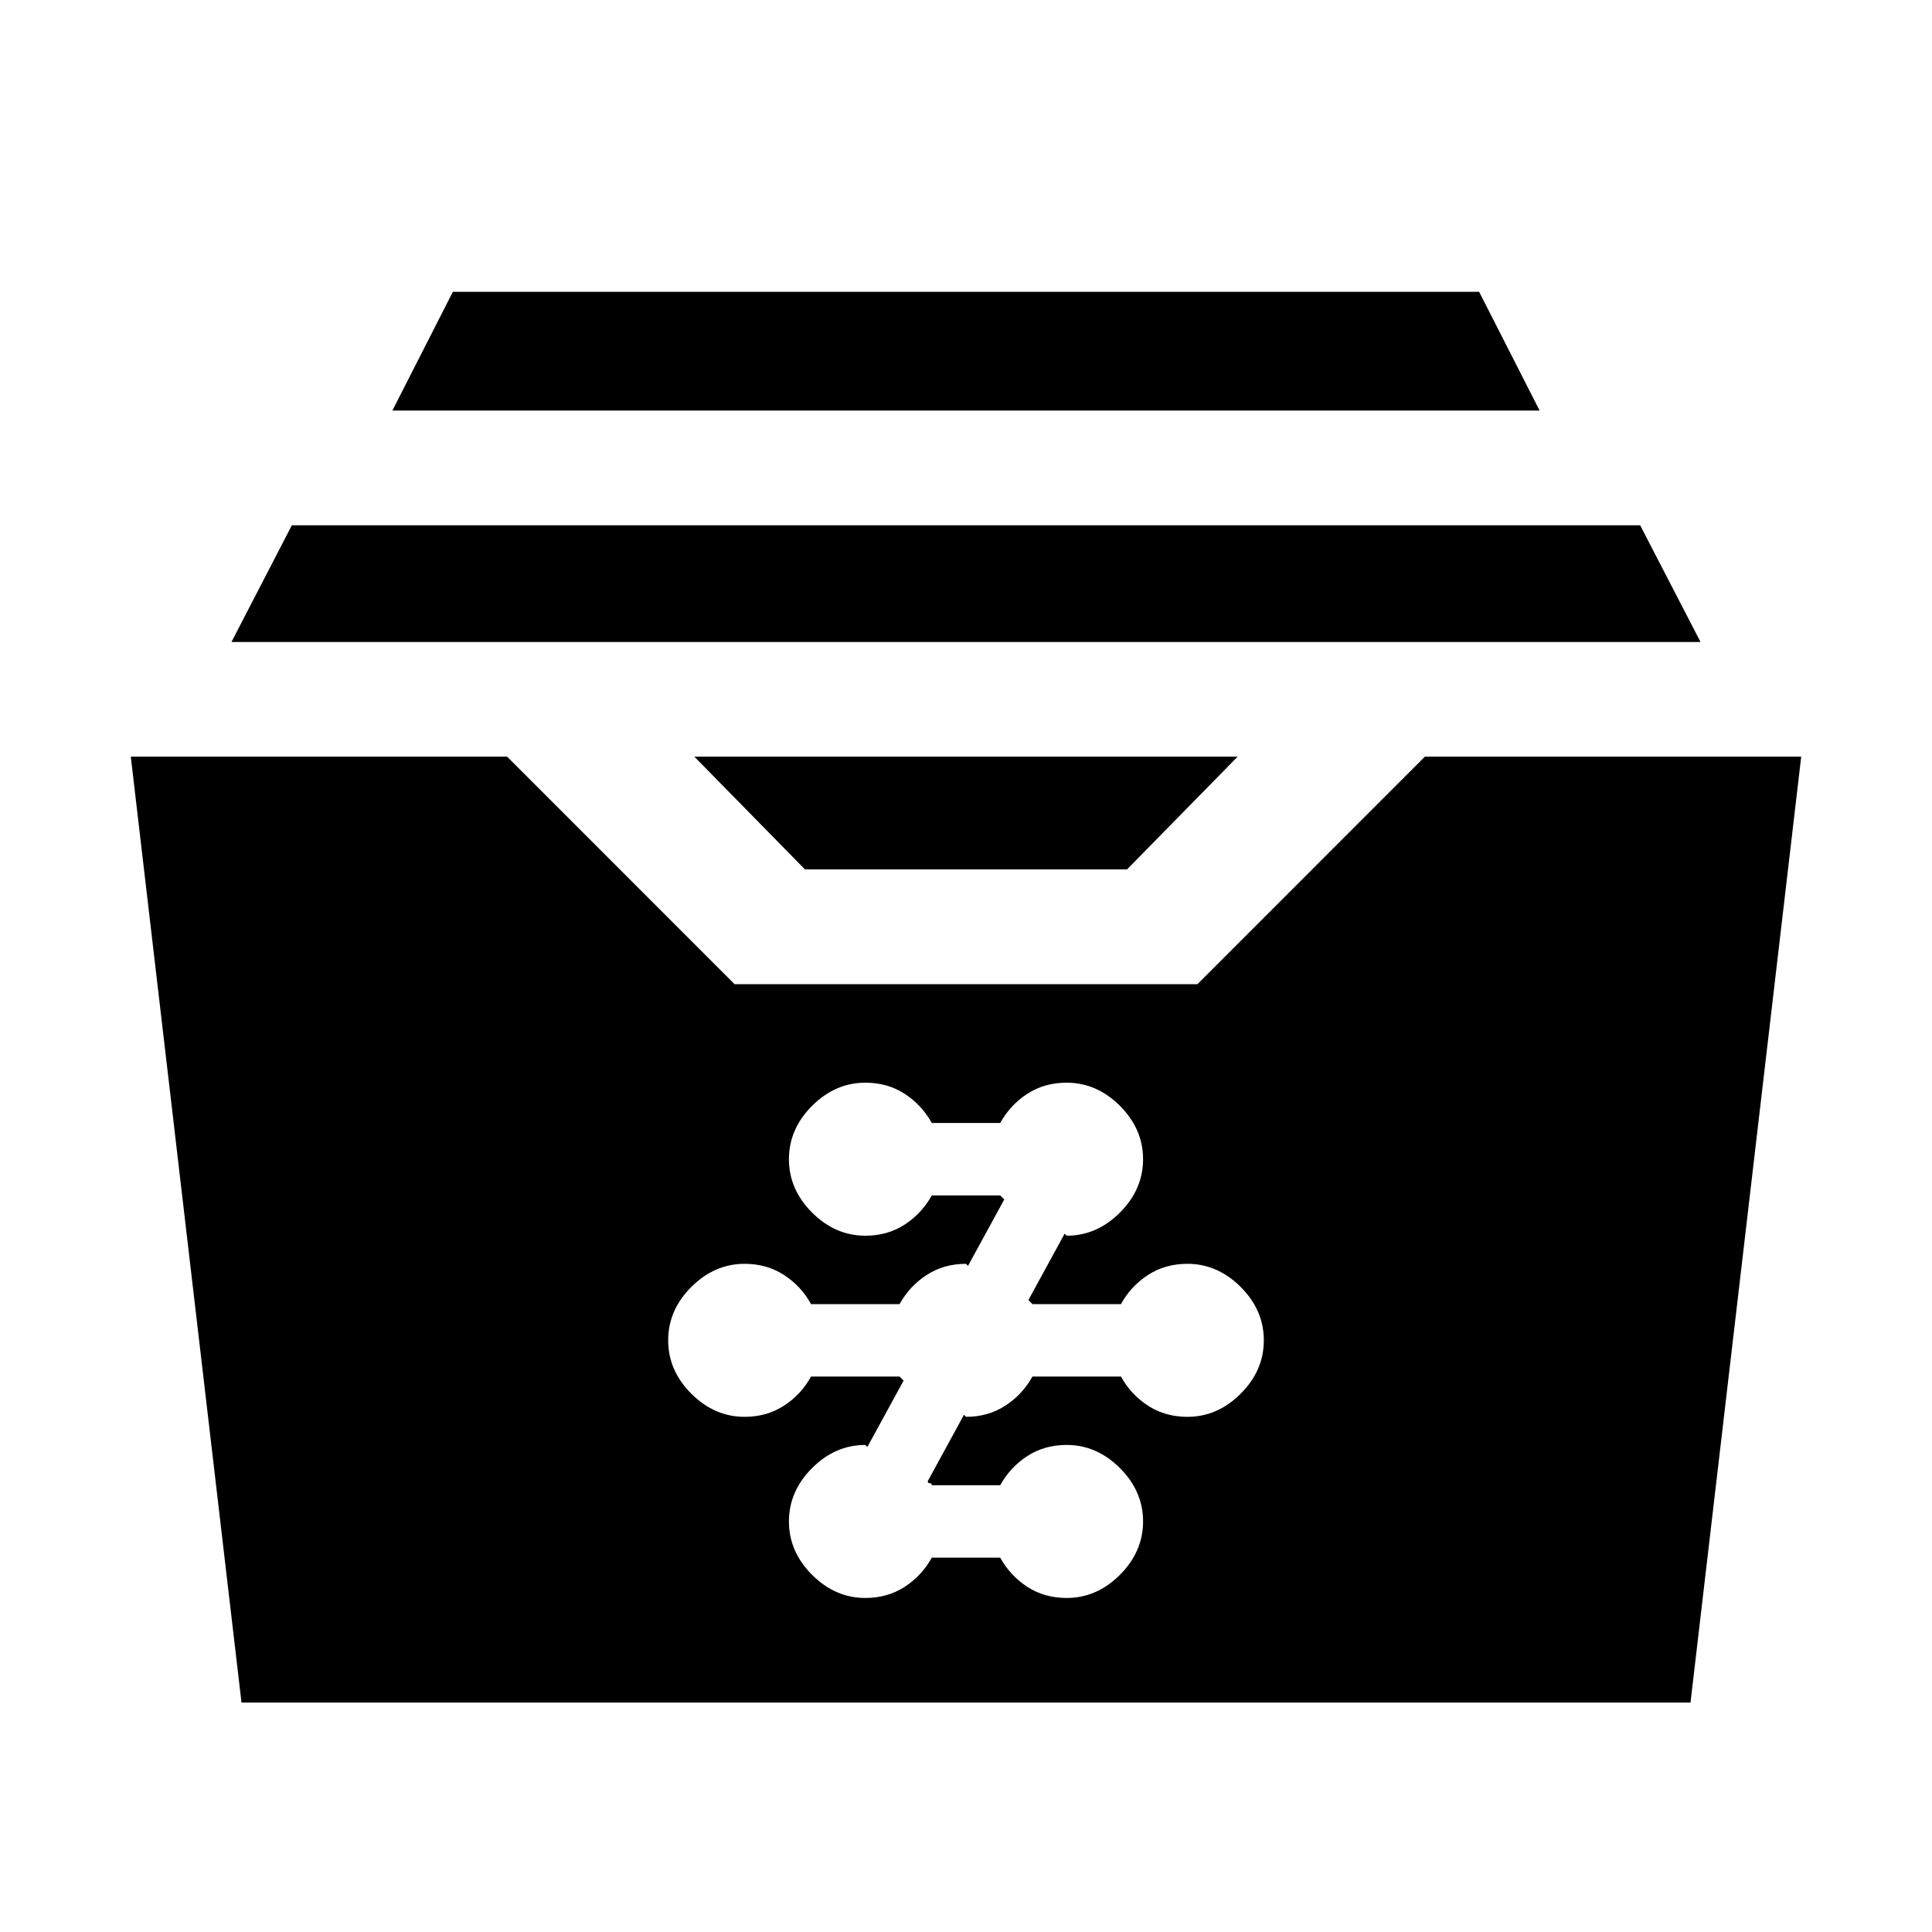 <svg xmlns="http://www.w3.org/2000/svg" height="20" width="20"><path d="M8.333 9 7.188 7.833H12.812L11.667 9ZM2.396 6.646 3.021 5.438H16.979L17.604 6.646ZM4.062 4.25 4.688 3.021H15.312L15.938 4.25ZM2.5 17.625 1.354 7.833H5.25L7.604 10.188H12.396L14.75 7.833H18.646L17.5 17.625ZM8.958 16.542Q9.188 16.542 9.365 16.427Q9.542 16.312 9.646 16.125H10.354Q10.458 16.312 10.635 16.427Q10.812 16.542 11.042 16.542Q11.354 16.542 11.594 16.302Q11.833 16.062 11.833 15.75Q11.833 15.438 11.594 15.198Q11.354 14.958 11.042 14.958Q10.812 14.958 10.635 15.073Q10.458 15.188 10.354 15.375H9.646Q9.646 15.354 9.625 15.354Q9.604 15.354 9.604 15.333L9.979 14.646Q9.979 14.646 9.99 14.656Q10 14.667 10 14.667Q10.229 14.667 10.406 14.552Q10.583 14.438 10.688 14.25H11.604Q11.708 14.438 11.885 14.552Q12.062 14.667 12.292 14.667Q12.604 14.667 12.844 14.427Q13.083 14.188 13.083 13.875Q13.083 13.562 12.844 13.323Q12.604 13.083 12.292 13.083Q12.062 13.083 11.885 13.198Q11.708 13.312 11.604 13.5H10.688Q10.688 13.5 10.646 13.458L11.021 12.771Q11.021 12.771 11.031 12.781Q11.042 12.792 11.042 12.792Q11.354 12.792 11.594 12.552Q11.833 12.312 11.833 12Q11.833 11.688 11.594 11.448Q11.354 11.208 11.042 11.208Q10.812 11.208 10.635 11.323Q10.458 11.438 10.354 11.625H9.646Q9.542 11.438 9.365 11.323Q9.188 11.208 8.958 11.208Q8.646 11.208 8.406 11.448Q8.167 11.688 8.167 12Q8.167 12.312 8.406 12.552Q8.646 12.792 8.958 12.792Q9.188 12.792 9.365 12.677Q9.542 12.562 9.646 12.375H10.354Q10.375 12.396 10.375 12.396Q10.375 12.396 10.396 12.417L10.021 13.104Q10.021 13.104 10.01 13.094Q10 13.083 10 13.083Q9.771 13.083 9.594 13.198Q9.417 13.312 9.312 13.5H8.396Q8.292 13.312 8.115 13.198Q7.938 13.083 7.708 13.083Q7.396 13.083 7.156 13.323Q6.917 13.562 6.917 13.875Q6.917 14.188 7.156 14.427Q7.396 14.667 7.708 14.667Q7.938 14.667 8.115 14.552Q8.292 14.438 8.396 14.25H9.312Q9.312 14.25 9.354 14.292L8.979 14.979Q8.979 14.979 8.969 14.969Q8.958 14.958 8.958 14.958Q8.646 14.958 8.406 15.198Q8.167 15.438 8.167 15.75Q8.167 16.062 8.406 16.302Q8.646 16.542 8.958 16.542Z"/></svg>